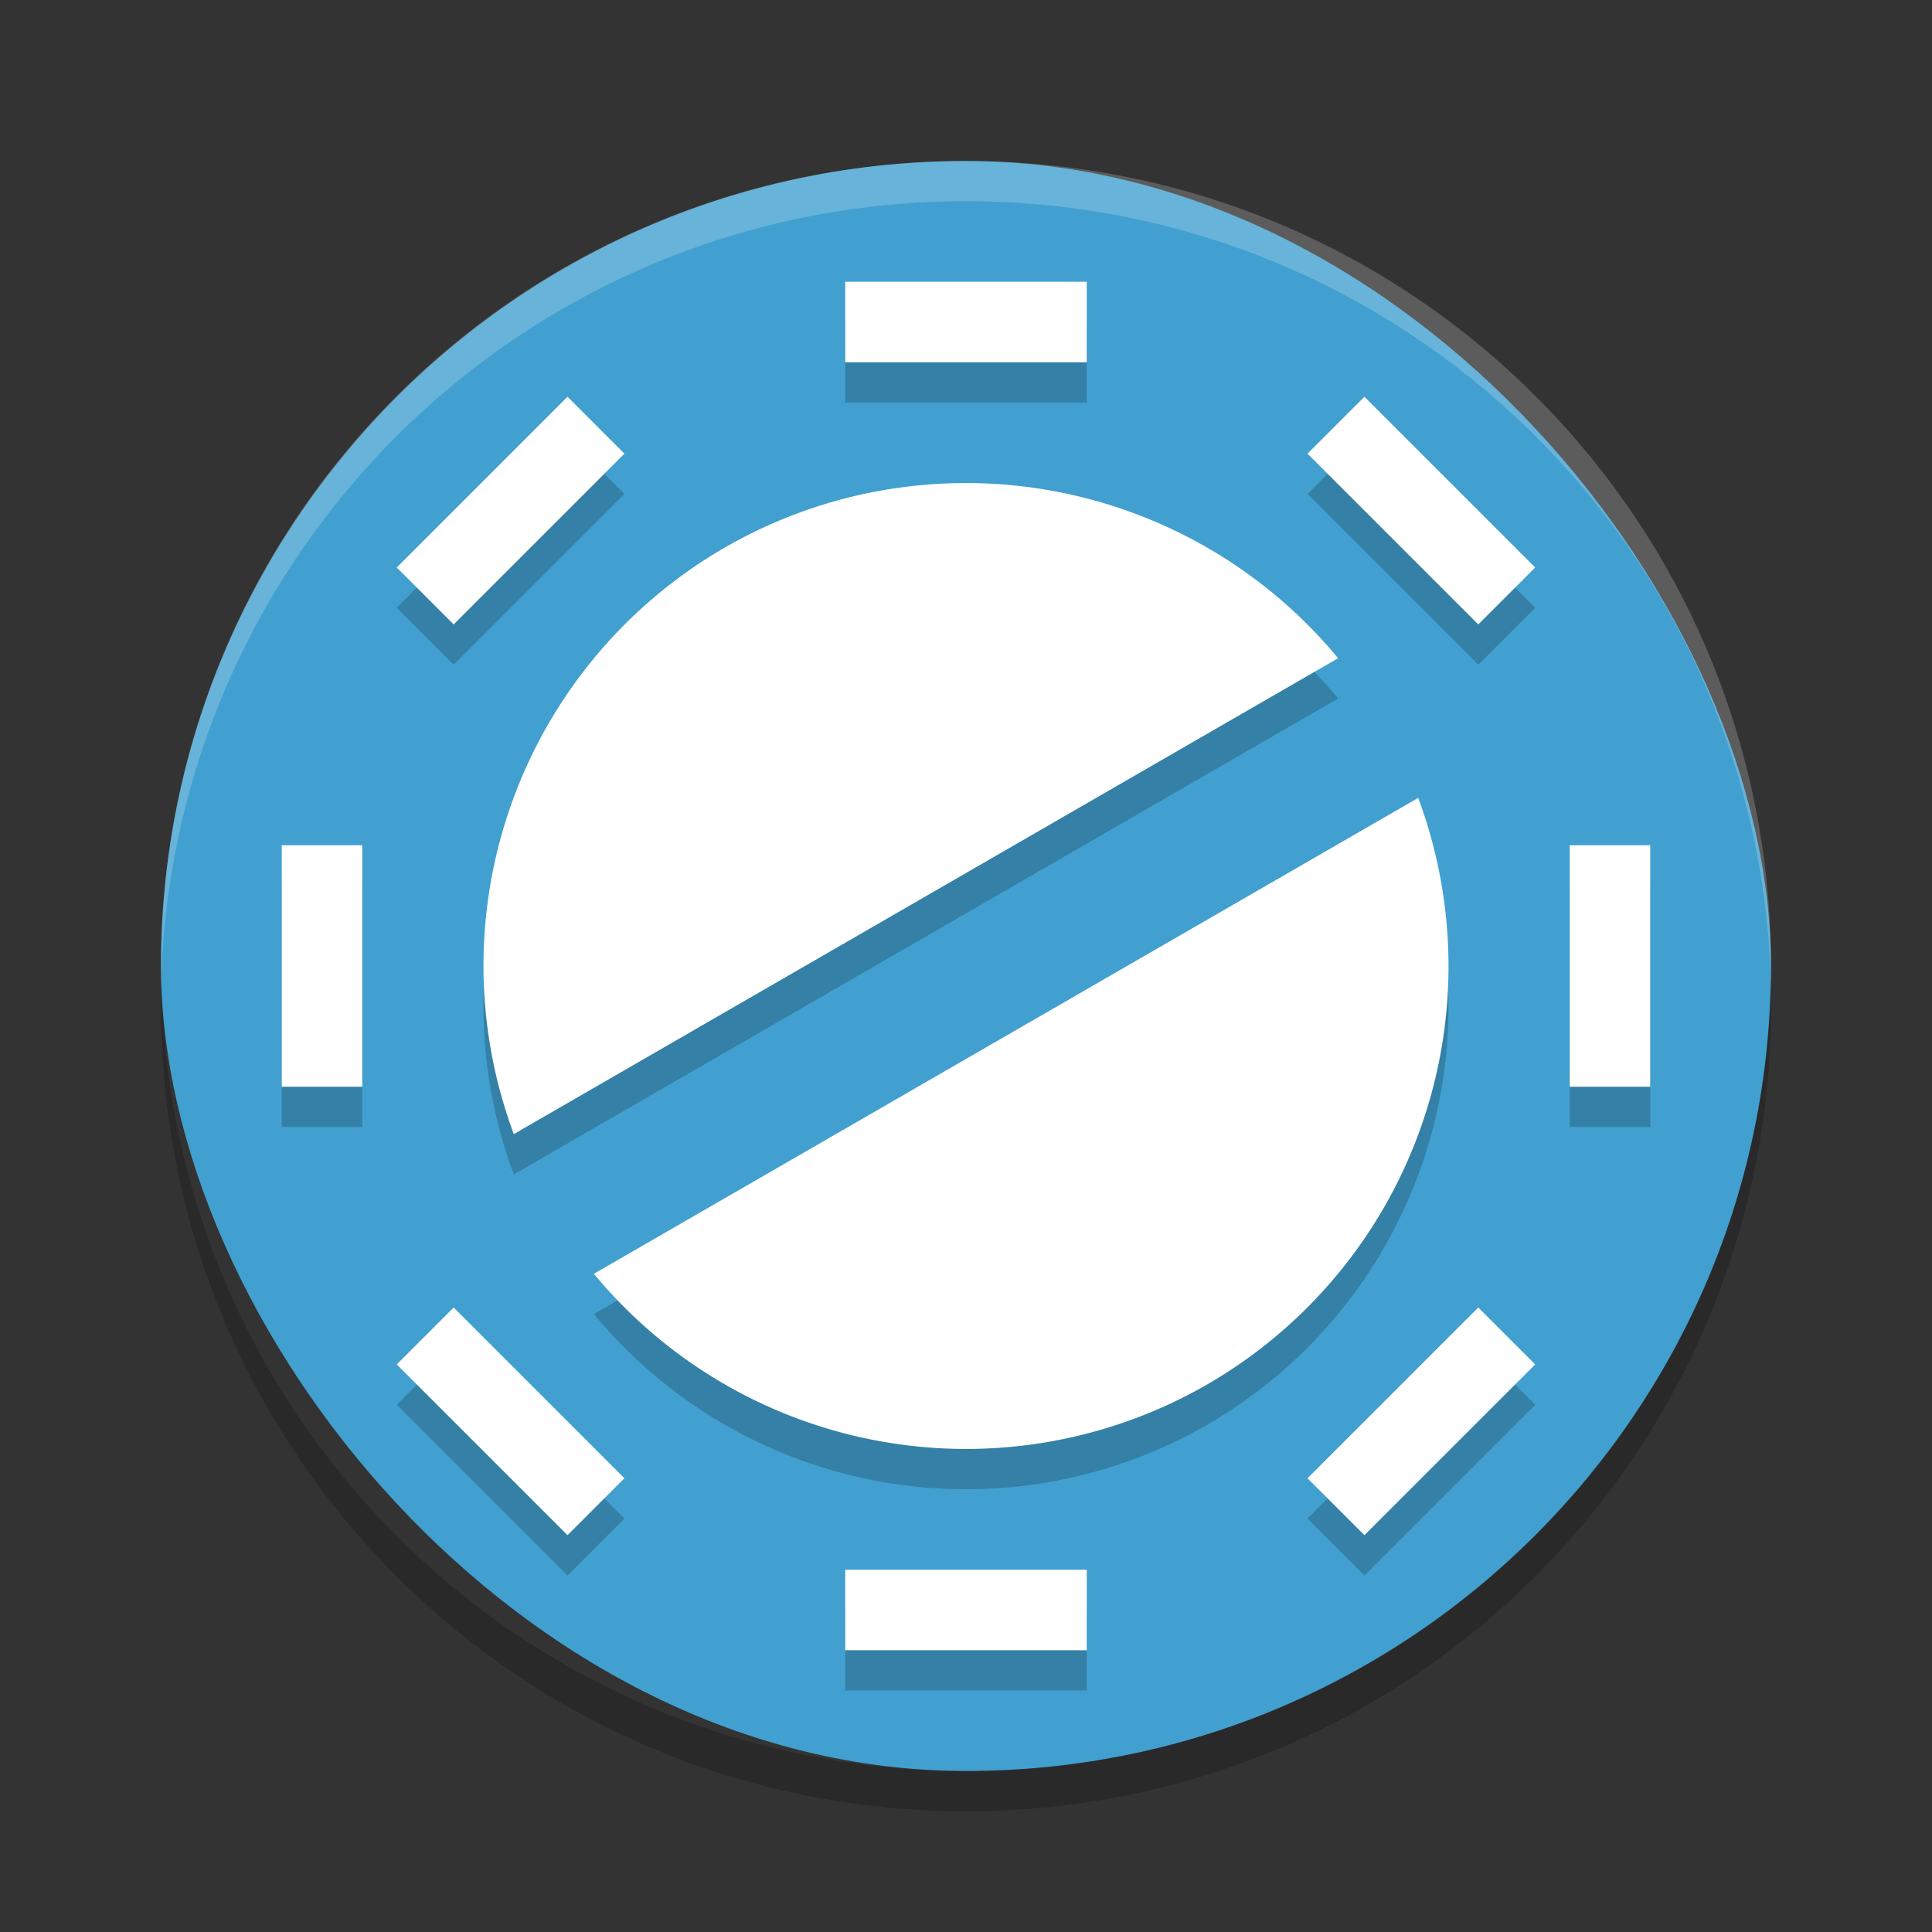 <?xml version="1.0" encoding="UTF-8" standalone="no"?>
<svg
   xmlns:dc="http://purl.org/dc/elements/1.1/"
   xmlns:cc="http://creativecommons.org/ns#"
   xmlns:rdf="http://www.w3.org/1999/02/22-rdf-syntax-ns#"
   xmlns:svg="http://www.w3.org/2000/svg"
   xmlns="http://www.w3.org/2000/svg"
   xmlns:sodipodi="http://sodipodi.sourceforge.net/DTD/sodipodi-0.dtd"
   xmlns:inkscape="http://www.inkscape.org/namespaces/inkscape"
   width="48"
   height="48"
   version="1"
   id="svg48"
   sodipodi:docname="hamster-indicator.svg"
   inkscape:version="0.92.5 (2060ec1f9f, 2020-04-08)">
  <rect width="100%" height="100%" fill="#333333" stroke="none"/>
  <defs
     id="defs52" />
  <sodipodi:namedview
     pagecolor="#ffffff"
     bordercolor="#5cadd6"
     borderopacity="1"
     objecttolerance="10"
     gridtolerance="10"
     guidetolerance="10"
     inkscape:pageopacity="0"
     inkscape:pageshadow="2"
     inkscape:window-width="783"
     inkscape:window-height="480"
     id="namedview50"
     showgrid="false"
     inkscape:zoom="4.9166667"
     inkscape:cx="24"
     inkscape:cy="24"
     inkscape:window-x="0"
     inkscape:window-y="28"
     inkscape:window-maximized="0"
     inkscape:current-layer="svg48" />
  <rect
     fill="#81c0df"
     width="40"
     height="40"
     x="4"
     y="4"
     rx="20"
     ry="20"
     id="rect2"
     style="fill:#41a0cf;fill-opacity:1" />
  <path
     fill="#fff"
     opacity=".2"
     d="m24 4c-11.08 0-20 8.92-20 20 0 0.168-0.004 0.333 0 0.5 0.264-10.846 9.088-19.5 20-19.5s19.736 8.654 20 19.5c0.004-0.167 0-0.332 0-0.5 0-11.08-8.92-20-20-20z"
     id="path4" />
  <path
     opacity=".2"
     d="m4.012 24.5c-0.004 0.167-0.012 0.332-0.012 0.5 0 11.08 8.92 20 20 20s20-8.92 20-20c0-0.168-0.008-0.333-0.012-0.5-0.264 10.846-9.076 19.5-19.988 19.5s-19.724-8.654-19.988-19.5z"
     id="path6" />
  <path
     opacity=".2"
     d="m18 14.609a12 12 0 0 0 -5.235 14.569l20.48-11.824a12 12 0 0 0 -15.245 -2.745zm-3.245 18.039a12 12 0 0 0 15.245 2.745 12 12 0 0 0 5.235 -14.569l-20.48 11.824z"
     id="path8" />
  <path
     fill="#fff"
     d="m18 13.608a12 12 0 0 0 -5.235 14.569l20.48-11.824a12 12 0 0 0 -15.245 -2.745zm-3.245 18.039a12 12 0 0 0 15.245 2.745 12 12 0 0 0 5.235 -14.569l-20.48 11.824z"
     id="path10" />
  <g
     opacity=".2"
     transform="translate(0,1)"
     id="g28">
    <rect
       width="6"
       height="2"
       x="21"
       y="7"
       id="rect12" />
    <rect
       width="6"
       height="2"
       x="21"
       y="39"
       id="rect14" />
    <rect
       width="6"
       height="2"
       x="21"
       y="-41"
       transform="rotate(90)"
       id="rect16" />
    <rect
       width="6"
       height="2"
       x="21"
       y="-9"
       transform="rotate(90)"
       id="rect18" />
    <rect
       width="6"
       height="2"
       x="30.94"
       y="-17"
       transform="rotate(45)"
       id="rect20" />
    <rect
       width="6"
       height="2"
       x="30.94"
       y="15"
       transform="rotate(45)"
       id="rect22" />
    <rect
       width="6"
       height="2"
       x="-3"
       y="-50.94"
       transform="rotate(135)"
       id="rect24" />
    <rect
       width="6"
       height="2"
       x="-3"
       y="-18.94"
       transform="rotate(135)"
       id="rect26" />
  </g>
  <g
     fill="#fff"
     id="g46">
    <rect
       width="6"
       height="2"
       x="21"
       y="7"
       id="rect30" />
    <rect
       width="6"
       height="2"
       x="21"
       y="39"
       id="rect32" />
    <rect
       width="6"
       height="2"
       x="21"
       y="-41"
       transform="rotate(90)"
       id="rect34" />
    <rect
       width="6"
       height="2"
       x="21"
       y="-9"
       transform="rotate(90)"
       id="rect36" />
    <rect
       width="6"
       height="2"
       x="30.94"
       y="-17"
       transform="rotate(45)"
       id="rect38" />
    <rect
       width="6"
       height="2"
       x="30.94"
       y="15"
       transform="rotate(45)"
       id="rect40" />
    <rect
       width="6"
       height="2"
       x="-3"
       y="-50.94"
       transform="rotate(135)"
       id="rect42" />
    <rect
       width="6"
       height="2"
       x="-3"
       y="-18.94"
       transform="rotate(135)"
       id="rect44" />
  </g>
</svg>
